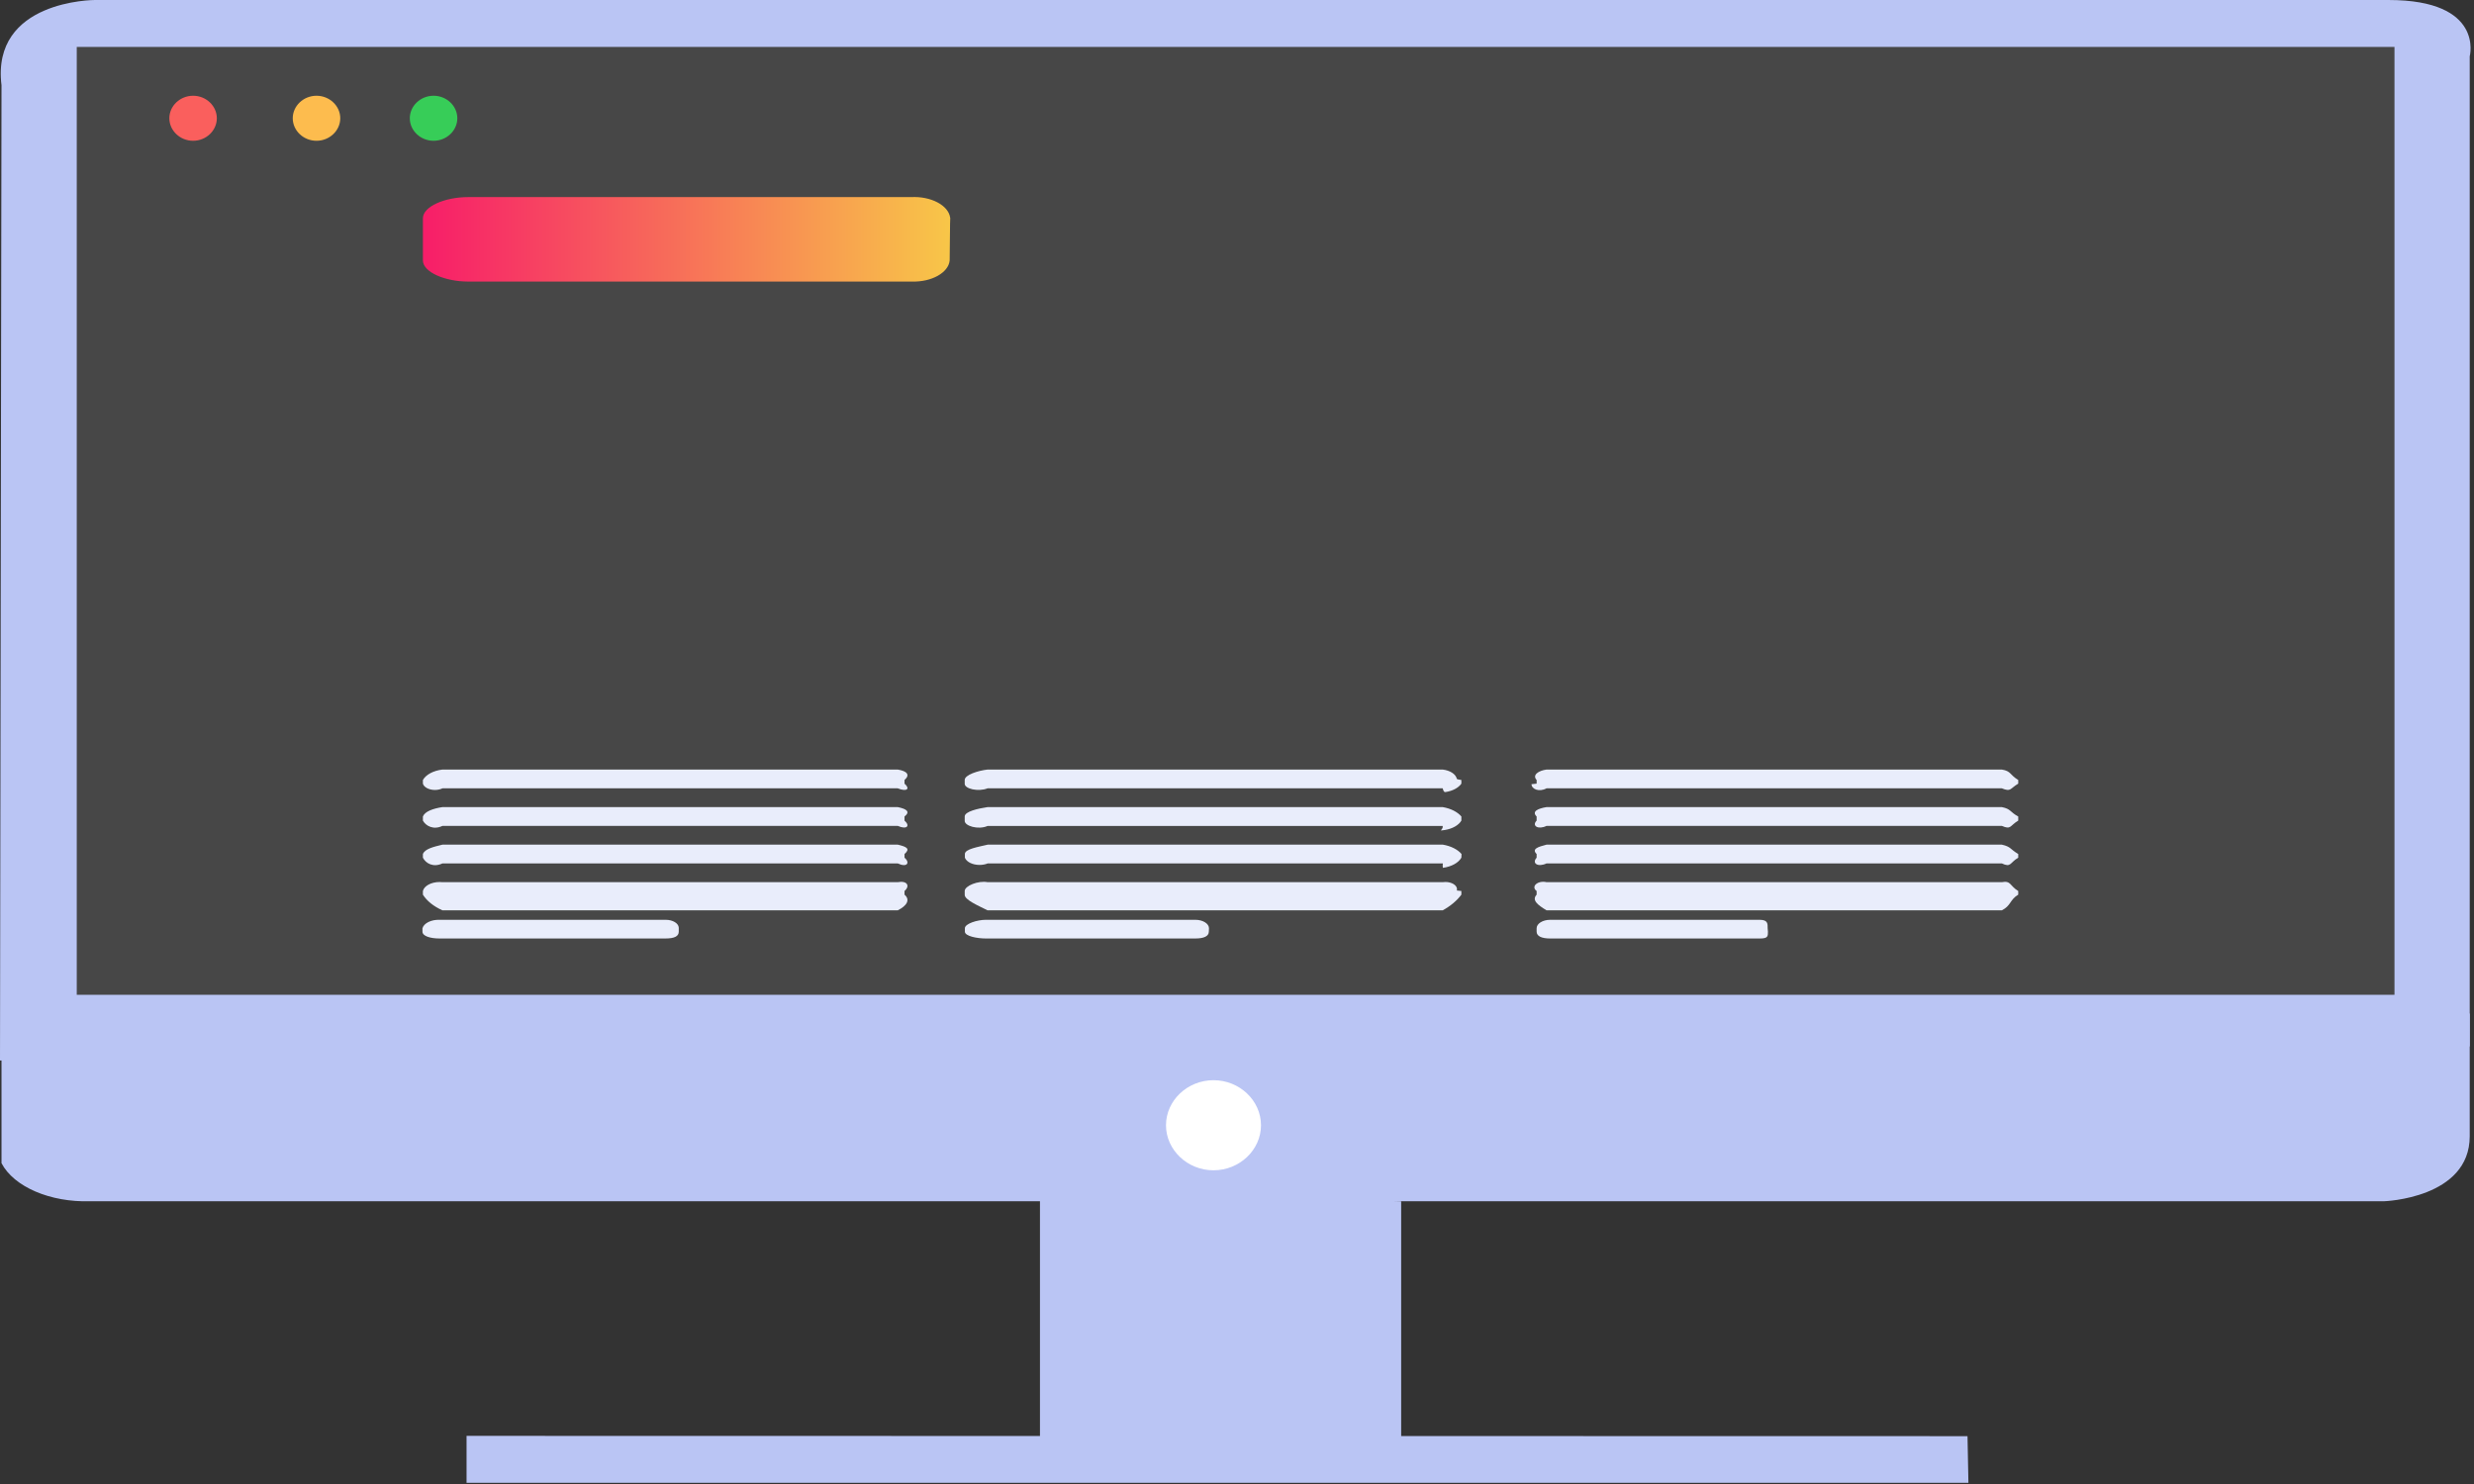 <?xml version="1.0" encoding="UTF-8" standalone="no"?><!DOCTYPE svg PUBLIC "-//W3C//DTD SVG 1.1//EN" "http://www.w3.org/Graphics/SVG/1.1/DTD/svg11.dtd"><svg width="100%" height="100%" viewBox="0 0 200 120" version="1.1" xmlns="http://www.w3.org/2000/svg" xmlns:xlink="http://www.w3.org/1999/xlink" xml:space="preserve" xmlns:serif="http://www.serif.com/" style="fill-rule:evenodd;clip-rule:evenodd;stroke-linejoin:round;stroke-miterlimit:2;"><rect x="0" y="0" width="200" height="120" fill="#333333" stroke="none"/><path d="M7.422,97.136l185.311,0c0,0 6.922,-0.227 6.922,-5.259l0,-9.918l-199.533,0l0,12.097c0.993,1.913 3.945,3.182 7.166,3.08" style="fill:#bac5f4;fill-rule:nonzero;"/><path d="M0.122,6.831l-0.122,78.922l199.655,-1.138l0,-80.06c0,0 1.217,-4.554 -6.557,-4.554l-185.445,0c0,0 -8.383,0 -7.531,6.898" style="fill:#bac5f4;fill-rule:nonzero;"/><path d="M84.072,118.309l0,-21.931l29.2,0.758l0,19.276l-29.2,1.897Z" style="fill:#bac5f4;fill-rule:nonzero;"/><path d="M37.716,116.108l121.339,0.023l0.073,3.771l-121.412,0l0,-3.794Z" style="fill:#bac5f4;fill-rule:nonzero;"/><path d="M98.1,87.347c2.106,-0 3.84,1.644 3.84,3.643c-0,1.998 -1.734,3.643 -3.84,3.643c-2.106,-0 -3.84,-1.645 -3.84,-3.643c-0,-1.999 1.734,-3.643 3.84,-3.643" style="fill:#fff;fill-rule:nonzero;"/><rect x="6.205" y="3.795" width="187.367" height="76.646" style="fill:#474747;"/><path d="M15.61,7.742c1.053,0 1.919,0.821 1.919,1.821c0,0.999 -0.866,1.821 -1.919,1.821c-1.054,0 -1.92,-0.822 -1.92,-1.821c0,-1 0.866,-1.821 1.92,-1.821" style="fill:#fa5f5d;fill-rule:nonzero;"/><path d="M25.587,7.742c1.053,0 1.92,0.821 1.92,1.821c0,0.999 -0.867,1.821 -1.92,1.821c-1.054,0 -1.921,-0.822 -1.921,-1.821c0,-1 0.867,-1.821 1.921,-1.821" style="fill:#fdbc4e;fill-rule:nonzero;"/><path d="M35.05,7.742c1.053,0 1.92,0.821 1.92,1.821c-0,0.999 -0.867,1.821 -1.92,1.821c-1.054,0 -1.921,-0.822 -1.921,-1.821c-0,-1 0.867,-1.821 1.921,-1.821" style="fill:#37cd58;fill-rule:nonzero;"/><path d="M76.772,21.06c-0.092,0.986 -1.459,1.754 -3.042,1.707l-35.892,0c-1.849,0 -3.65,-0.759 -3.65,-1.707l0,-3.408c0,-0.948 1.764,-1.714 3.65,-1.714l35.82,0c1.585,-0.084 3.003,0.657 3.151,1.646c0.146,0.989 0,0.046 0,0.068l-0.037,3.408Z" style="fill:url(#_Linear1);fill-rule:nonzero;"/><path d="M118.138,63.367c-0.233,0.341 -0.711,0.595 -1.289,0.682c-0.073,-0 -0.146,-0 -0.22,-0.303l-36.791,-0c-0.754,0.303 -1.874,0.038 -1.85,-0.379l0,-0.296c0,-0.417 1.096,-0.759 1.85,-0.843l36.791,-0c0.579,0.068 1.031,0.353 1.132,0.714c0,0.045 0,0.083 0.377,0.129l0,0.296Z" style="fill:#e9edfb;fill-rule:nonzero;"/><path d="M118.138,66.357c-0.218,0.374 -0.72,0.658 -1.338,0.759c-0.618,0.1 -0.11,0 -0.171,-0.327l-36.791,0c-0.754,0.334 -1.874,0 -1.85,-0.425l0,-0.341c0,-0.41 1.096,-0.645 1.85,-0.759l36.791,0c0.65,0.112 1.197,0.387 1.509,0.759l0,0.334Z" style="fill:#e9edfb;fill-rule:nonzero;"/><path d="M118.138,69.355c-0.235,0.417 -0.803,0.728 -1.496,0.819c-0.019,-0.118 -0.019,-0.238 0,-0.357l-36.792,0c-0.198,0.081 -0.428,0.123 -0.664,0.123c-0.564,0 -1.057,-0.244 -1.185,-0.585l0,-0.297c0,-0.409 1.095,-0.577 1.849,-0.758l36.792,0c0.649,0.111 1.196,0.386 1.509,0.758l-0.013,0.297Z" style="fill:#e9edfb;fill-rule:nonzero;"/><path d="M118.138,72.344c-0.356,0.483 -0.871,0.915 -1.509,1.268l-36.791,-0c-0.754,-0.38 -1.874,-0.851 -1.85,-1.268l0,-0.296c0,-0.417 1.096,-0.857 1.85,-0.713l36.791,-0c0.072,-0.011 0.146,-0.016 0.219,-0.016c0.514,-0 0.937,0.263 0.937,0.584c0,0.031 -0.003,0.062 -0.011,0.092c-0.009,0.031 0,-0 0.364,0.053l0,0.296Z" style="fill:#e9edfb;fill-rule:nonzero;"/><path d="M97.723,75.334c0,0.372 -0.401,0.554 -1.095,0.554l-16.937,0c-0.68,0 -1.69,-0.182 -1.69,-0.554l0,-0.273c0,-0.372 1.01,-0.683 1.69,-0.683l16.949,0c0.6,0 1.095,0.308 1.095,0.683l-0.012,0.273Z" style="fill:#e9edfb;fill-rule:nonzero;"/><path d="M163.155,63.367c-0.693,0.417 -0.571,0.682 -1.326,0.379l-36.804,-0c-0.621,0.334 -1.216,0.053 -1.216,-0.334l0.413,-0.045l0,-0.296c-0.377,-0.403 0.158,-0.759 0.803,-0.843l36.804,0c0.755,0.122 0.633,0.426 1.326,0.843l0,0.296Z" style="fill:#e9edfb;fill-rule:nonzero;"/><path d="M163.155,66.357c-0.693,0.417 -0.571,0.759 -1.326,0.425l-36.804,0c-0.67,0.334 -1.216,0 -0.803,-0.425l0,-0.334c-0.413,-0.41 0.098,-0.645 0.803,-0.759l36.804,0c0.755,0.152 0.633,0.387 1.326,0.759l0,0.334Z" style="fill:#e9edfb;fill-rule:nonzero;"/><path d="M163.155,69.355c-0.693,0.409 -0.571,0.819 -1.326,0.462l-36.804,0c-0.693,0.327 -1.216,0 -0.803,-0.462l0,-0.297c-0.413,-0.409 0.098,-0.577 0.803,-0.758l36.804,0c0.755,0.174 0.633,0.341 1.326,0.758l0,0.297Z" style="fill:#e9edfb;fill-rule:nonzero;"/><path d="M163.155,72.344c-0.693,0.417 -0.571,0.888 -1.326,1.268l-36.804,-0c-0.718,-0.433 -1.216,-0.82 -0.803,-1.268l0,-0.296c-0.118,-0.082 -0.182,-0.188 -0.182,-0.297c0,-0.246 0.324,-0.448 0.718,-0.448c0.091,-0 0.182,0.011 0.267,0.032l36.804,-0c0.755,-0.144 0.633,0.296 1.326,0.713l0,0.296Z" style="fill:#e9edfb;fill-rule:nonzero;"/><path d="M142.922,75.334c0,0.372 0,0.554 -0.645,0.554l-16.961,0c-0.68,0 -1.094,-0.182 -1.094,-0.554l0,-0.273c0,-0.375 0.494,-0.683 1.094,-0.683l16.937,0c0.681,0 0.645,0.334 0.645,0.683l0.024,0.273Z" style="fill:#e9edfb;fill-rule:nonzero;"/><path d="M73.122,63.367c0.475,0.417 0.206,0.682 -0.548,0.379l-36.804,-0c-0.173,0.086 -0.388,0.132 -0.61,0.132c-0.478,-0 -0.892,-0.217 -0.972,-0.511l0,-0.296c0.248,-0.436 0.852,-0.758 1.582,-0.843l36.804,0c0.754,0.122 1.023,0.426 0.548,0.843l0,0.296Z" style="fill:#e9edfb;fill-rule:nonzero;"/><path d="M73.122,66.357c0.475,0.417 0.206,0.759 -0.548,0.425l-36.804,0c-0.73,0.356 -1.35,0 -1.582,-0.425l0,-0.334c0.159,-0.41 0.827,-0.645 1.582,-0.759l36.804,0c0.754,0.152 1.023,0.387 0.548,0.759l0,0.334Z" style="fill:#e9edfb;fill-rule:nonzero;"/><path d="M73.122,69.355c0.475,0.409 0.206,0.819 -0.548,0.462l-36.804,0c-0.742,0.349 -1.35,0 -1.582,-0.462l0,-0.297c0.159,-0.409 0.827,-0.577 1.582,-0.758l36.804,0c0.754,0.174 1.023,0.341 0.548,0.758l0,0.297Z" style="fill:#e9edfb;fill-rule:nonzero;"/><path d="M62.172,71.335l10.402,-0c0.754,-0.144 1.023,0.296 0.548,0.713l-0,0.296c0.475,0.417 0.206,0.888 -0.548,1.268l-36.804,-0c-0.713,-0.318 -1.262,-0.758 -1.582,-1.268l-0,-0.296c0.099,-0.415 0.676,-0.726 1.349,-0.726c0.078,-0 0.155,0.005 0.233,0.013l26.402,-0" style="fill:#e9edfb;fill-rule:nonzero;"/><path d="M54.872,75.334c0,0.372 -0.34,0.554 -1.083,0.554l-18.25,0c-0.73,0 -1.387,-0.182 -1.387,-0.554l0,-0.273c0.115,-0.413 0.716,-0.708 1.387,-0.683l18.287,0c0.564,0 1.033,0.285 1.046,0.638c0.013,0.352 0,0 0,0.052l0,0.266Z" style="fill:#e9edfb;fill-rule:nonzero;"/><defs><linearGradient id="_Linear1" x1="0" y1="0" x2="1" y2="0" gradientUnits="userSpaceOnUse" gradientTransform="matrix(42.583,0,0,42.583,34.188,19.352)"><stop offset="0" style="stop-color:#f71d69;stop-opacity:1"/><stop offset="1" style="stop-color:#f8c648;stop-opacity:1"/></linearGradient></defs></svg>